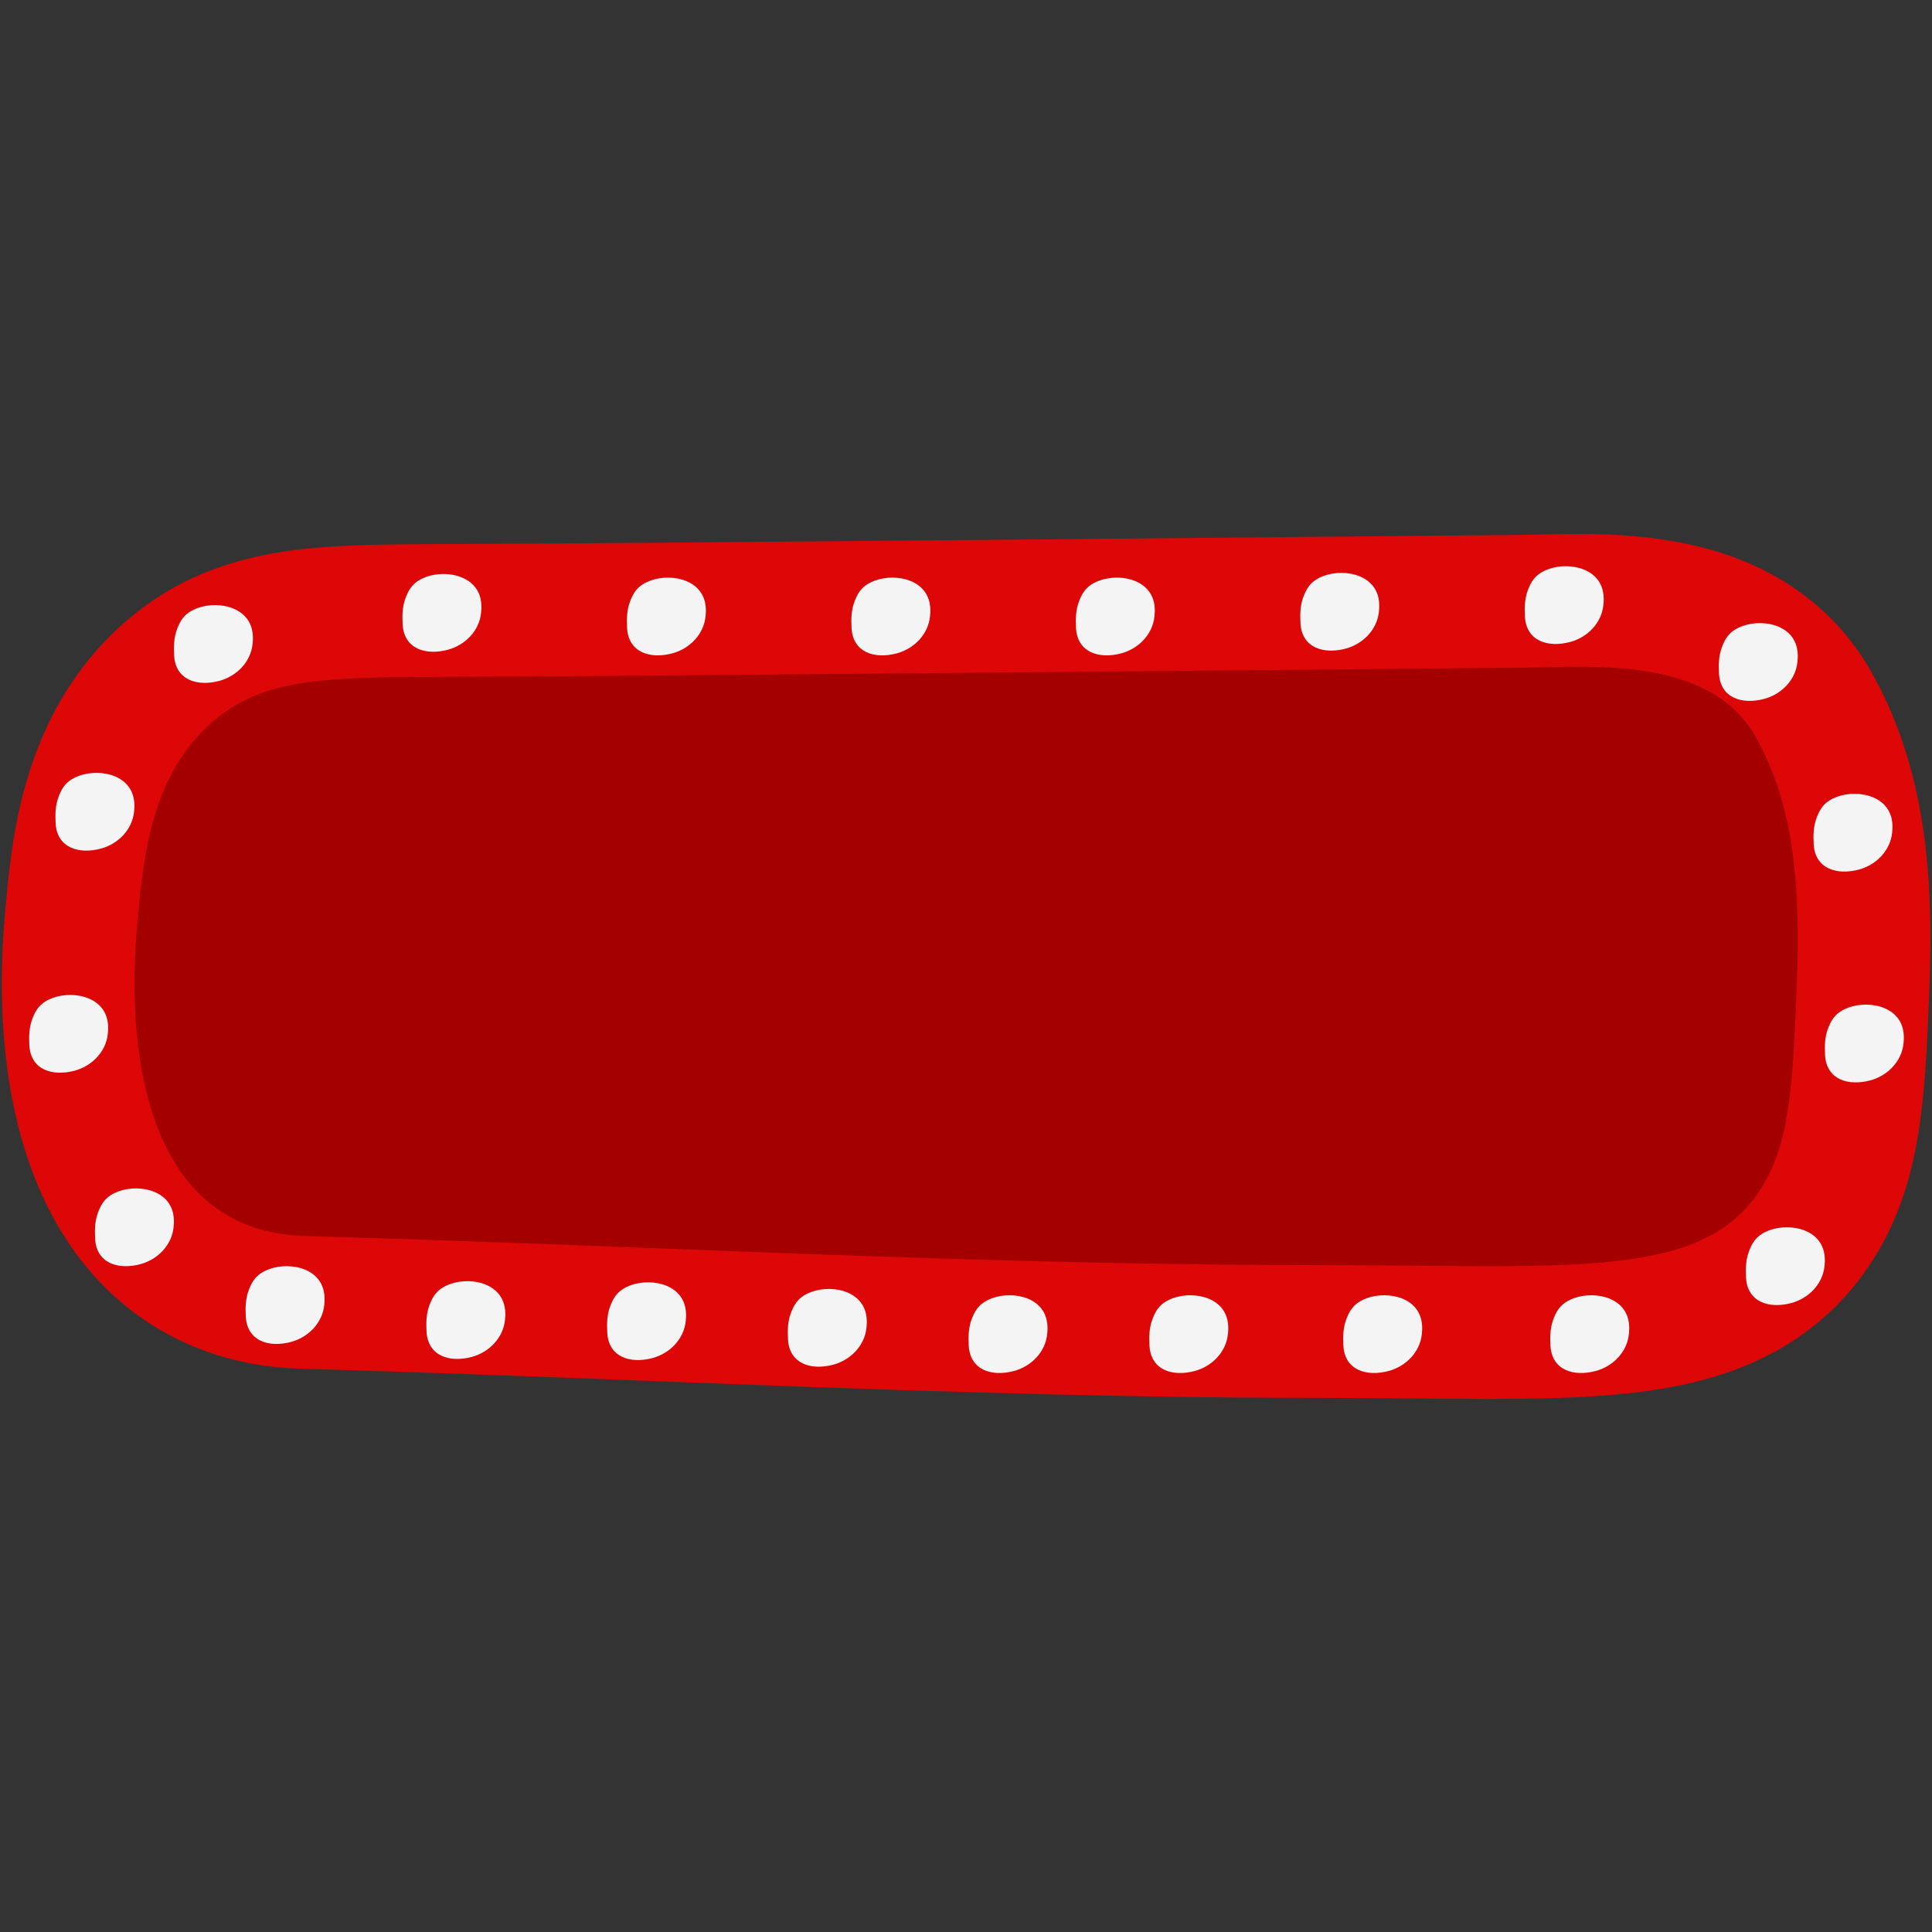 <svg xmlns="http://www.w3.org/2000/svg" xmlns:xlink="http://www.w3.org/1999/xlink" width="500" zoomAndPan="magnify" viewBox="0 0 375 375" height="500" preserveAspectRatio="xMidYMid meet" version="1.0"><rect x="0" y="0" width="375" height="375" fill="#333333" stroke="none"/><defs><clipPath id="2fdc8e8971"><path d="M 0 103.594 L 375 103.594 L 375 271.594 L 0 271.594 Z M 0 103.594 " clip-rule="nonzero"/></clipPath><clipPath id="a722895602"><path d="M 42.637 137.672 L 337.715 137.672 L 337.715 237.328 L 42.637 237.328 Z M 42.637 137.672 " clip-rule="nonzero"/></clipPath><clipPath id="1ba650678e"><path d="M 59.887 137.672 L 320.25 137.672 C 324.824 137.672 329.211 139.488 332.449 142.723 C 335.684 145.957 337.5 150.348 337.5 154.922 L 337.5 220.078 C 337.5 224.652 335.684 229.043 332.449 232.277 C 329.211 235.512 324.824 237.328 320.25 237.328 L 59.887 237.328 C 55.312 237.328 50.926 235.512 47.688 232.277 C 44.453 229.043 42.637 224.652 42.637 220.078 L 42.637 154.922 C 42.637 150.348 44.453 145.957 47.688 142.723 C 50.926 139.488 55.312 137.672 59.887 137.672 Z M 59.887 137.672 " clip-rule="nonzero"/></clipPath><clipPath id="32559287cc"><path d="M 0.637 0.672 L 295.68 0.672 L 295.68 100.328 L 0.637 100.328 Z M 0.637 0.672 " clip-rule="nonzero"/></clipPath><clipPath id="4a88b4552e"><path d="M 17.887 0.672 L 278.25 0.672 C 282.824 0.672 287.211 2.488 290.449 5.723 C 293.684 8.957 295.5 13.348 295.5 17.922 L 295.5 83.078 C 295.5 87.652 293.684 92.043 290.449 95.277 C 287.211 98.512 282.824 100.328 278.25 100.328 L 17.887 100.328 C 13.312 100.328 8.926 98.512 5.688 95.277 C 2.453 92.043 0.637 87.652 0.637 83.078 L 0.637 17.922 C 0.637 13.348 2.453 8.957 5.688 5.723 C 8.926 2.488 13.312 0.672 17.887 0.672 Z M 17.887 0.672 " clip-rule="nonzero"/></clipPath><clipPath id="1c7b07b65f"><rect x="0" width="296" y="0" height="101"/></clipPath></defs><g clip-path="url(#2fdc8e8971)"><path fill="#dd0707" d="M 306.262 103.645 C 313.039 103.645 323.195 103.996 333.152 107.023 C 349.906 112.117 358.672 122.418 363.074 130.164 C 368.266 139.293 371.617 149.418 373.316 161.117 C 374.621 170.105 374.984 180.223 374.457 192.949 C 373.586 213.875 372.898 230.402 362.98 245.387 C 358.844 251.629 353.559 256.793 347.262 260.734 C 341.773 264.172 335.598 266.676 328.387 268.387 C 317.352 271 304.625 271.535 288.906 271.535 C 284.234 271.535 279.285 271.488 274.047 271.441 C 268.113 271.387 261.973 271.328 255.332 271.328 C 211.703 271.316 167.617 269.629 124.98 267.996 C 103.363 267.164 81.008 266.309 59.082 265.688 L 59.055 265.688 C 54.672 265.562 41.336 265.184 28.207 256.32 C 19.742 250.605 13.07 242.566 8.375 232.422 C 5.105 225.367 2.805 217.25 1.535 208.297 C 0.191 198.82 -0.008 188.523 0.941 177.699 C 1.57 170.543 2.352 161.637 4.918 152.461 C 8.41 139.953 14.559 129.605 23.191 121.695 C 31.758 113.852 41.633 109.242 54.262 107.191 C 63.488 105.699 73.469 105.656 86.105 105.605 C 87.133 105.602 88.18 105.598 89.254 105.59 C 112.082 105.484 134.246 105.34 295.188 103.824 C 296.301 103.812 297.594 103.785 298.965 103.754 C 301.148 103.703 303.629 103.645 306.266 103.645 Z M 306.262 103.645 " fill-opacity="1" fill-rule="nonzero"/></g><path fill="#a50000" d="M 295.426 129.594 C 308.688 129.469 331.777 127.211 340.707 142.914 C 348.199 156.094 349.57 171.844 348.738 191.879 C 347.969 210.43 347.48 222.156 341.523 231.148 C 329.973 248.59 304.594 245.566 255.34 245.559 C 190.137 245.543 124.988 241.773 59.812 239.926 C 56.871 239.844 49.562 239.652 42.602 234.957 C 22.926 221.672 26.07 185.836 26.586 179.953 C 27.727 166.973 29.109 151.203 40.566 140.711 C 51.047 131.113 63.898 131.484 89.375 131.363 C 112.109 131.254 134.84 131.105 295.43 129.594 Z M 295.426 129.594 " fill-opacity="1" fill-rule="nonzero"/><path fill="#f4f4f4" d="M 325.629 197.703 C 323.703 217.996 322.156 220.18 320.914 222.008 C 311.527 235.82 284.754 231.766 271.184 229.961 C 260.41 228.531 253.293 228.703 249.859 217.344 C 246.246 205.379 247.312 194.082 248.457 180.773 C 250.523 156.746 249.84 153.605 253.719 149.809 C 257.582 146.027 263.441 145.332 275.164 143.949 C 289.238 142.285 300.18 143.906 308.793 145.242 C 316.496 146.438 320.348 147.039 322.125 148.402 C 325.203 150.773 329.562 156.305 325.629 197.707 Z M 325.629 197.703 " fill-opacity="1" fill-rule="nonzero"/><path fill="#f4f4f4" d="M 228.934 197.703 C 227.008 217.996 225.461 220.18 224.219 222.008 C 214.832 235.82 188.059 231.766 174.488 229.961 C 163.715 228.531 156.598 228.703 153.164 217.344 C 149.551 205.379 150.617 194.082 151.762 180.773 C 153.828 156.746 153.145 153.605 157.023 149.809 C 160.887 146.027 166.75 145.332 178.469 143.949 C 192.543 142.285 203.484 143.906 212.098 145.242 C 219.801 146.438 223.652 147.039 225.43 148.402 C 228.508 150.773 232.867 156.305 228.934 197.707 Z M 228.934 197.703 " fill-opacity="1" fill-rule="nonzero"/><path fill="#f4f4f4" d="M 132.238 197.703 C 130.309 217.996 128.766 220.18 127.52 222.008 C 118.137 235.82 91.359 231.766 77.789 229.961 C 67.02 228.531 59.902 228.703 56.469 217.344 C 52.855 205.379 53.918 194.082 55.062 180.773 C 57.133 156.746 56.445 153.605 60.324 149.809 C 64.191 146.027 70.051 145.332 81.773 143.949 C 95.844 142.285 106.789 143.906 115.402 145.242 C 123.105 146.438 126.957 147.039 128.73 148.402 C 131.812 150.773 136.168 156.305 132.238 197.707 Z M 132.238 197.703 " fill-opacity="1" fill-rule="nonzero"/><path fill="#f4f4f4" d="M 315.164 254.164 C 316.516 256.062 316.23 258.289 316.168 258.926 C 315.836 262.395 313.109 265.191 309.758 266.098 C 305.441 267.266 301.203 265.961 300.941 261.195 C 300.84 259.332 300.91 257.742 301.461 256.199 C 301.656 255.656 302.078 254.543 302.84 253.68 C 305.461 250.703 312.5 250.434 315.164 254.164 Z M 315.164 254.164 " fill-opacity="1" fill-rule="nonzero"/><path fill="#f4f4f4" d="M 274.973 254.164 C 276.324 256.062 276.039 258.289 275.977 258.926 C 275.645 262.395 272.918 265.191 269.566 266.098 C 265.25 267.266 261.012 265.961 260.75 261.195 C 260.648 259.332 260.719 257.742 261.27 256.199 C 261.465 255.656 261.887 254.543 262.648 253.68 C 265.27 250.703 272.309 250.434 274.973 254.164 Z M 274.973 254.164 " fill-opacity="1" fill-rule="nonzero"/><path fill="#f4f4f4" d="M 237.336 254.164 C 238.688 256.062 238.402 258.289 238.34 258.926 C 238.008 262.395 235.277 265.191 231.93 266.098 C 227.613 267.266 223.375 265.961 223.113 261.195 C 223.008 259.332 223.082 257.742 223.633 256.199 C 223.828 255.656 224.25 254.543 225.008 253.68 C 227.633 250.703 234.668 250.434 237.336 254.164 Z M 237.336 254.164 " fill-opacity="1" fill-rule="nonzero"/><path fill="#f4f4f4" d="M 202.254 254.164 C 203.605 256.062 203.32 258.289 203.258 258.926 C 202.926 262.395 200.199 265.191 196.848 266.098 C 192.535 267.266 188.293 265.961 188.031 261.195 C 187.93 259.332 188 257.742 188.551 256.199 C 188.746 255.656 189.168 254.543 189.93 253.68 C 192.555 250.703 199.59 250.434 202.254 254.164 Z M 202.254 254.164 " fill-opacity="1" fill-rule="nonzero"/><path fill="#f4f4f4" d="M 167.172 252.941 C 168.527 254.836 168.242 257.062 168.18 257.699 C 167.848 261.172 165.117 263.965 161.77 264.875 C 157.453 266.043 153.211 264.734 152.949 259.969 C 152.848 258.105 152.918 256.516 153.473 254.973 C 153.668 254.43 154.09 253.316 154.848 252.457 C 157.473 249.477 164.508 249.207 167.172 252.941 Z M 167.172 252.941 " fill-opacity="1" fill-rule="nonzero"/><path fill="#f4f4f4" d="M 132.094 251.652 C 133.445 253.551 133.16 255.773 133.098 256.41 C 132.766 259.883 130.039 262.676 126.688 263.586 C 122.371 264.754 118.133 263.449 117.871 258.68 C 117.77 256.816 117.84 255.23 118.391 253.684 C 118.586 253.141 119.008 252.031 119.77 251.168 C 122.391 248.191 129.43 247.922 132.094 251.652 Z M 132.094 251.652 " fill-opacity="1" fill-rule="nonzero"/><path fill="#f4f4f4" d="M 97.012 251.434 C 98.363 253.328 98.078 255.555 98.016 256.191 C 97.684 259.664 94.957 262.457 91.605 263.367 C 87.289 264.535 83.051 263.227 82.789 258.461 C 82.688 256.598 82.758 255.008 83.309 253.465 C 83.504 252.922 83.926 251.809 84.684 250.949 C 87.309 247.969 94.348 247.699 97.012 251.434 Z M 97.012 251.434 " fill-opacity="1" fill-rule="nonzero"/><path fill="#f4f4f4" d="M 61.93 248.523 C 63.285 250.418 62.996 252.645 62.938 253.281 C 62.605 256.754 59.875 259.547 56.523 260.457 C 52.211 261.625 47.969 260.32 47.707 255.551 C 47.605 253.688 47.676 252.102 48.23 250.555 C 48.422 250.012 48.844 248.902 49.605 248.039 C 52.23 245.059 59.266 244.793 61.93 248.523 Z M 61.93 248.523 " fill-opacity="1" fill-rule="nonzero"/><path fill="#f4f4f4" d="M 32.688 233.43 C 34.039 235.324 33.754 237.551 33.691 238.188 C 33.359 241.66 30.633 244.453 27.281 245.363 C 22.965 246.531 18.727 245.227 18.465 240.457 C 18.363 238.594 18.434 237.008 18.984 235.461 C 19.18 234.918 19.602 233.805 20.363 232.945 C 22.984 229.965 30.023 229.699 32.688 233.43 Z M 32.688 233.43 " fill-opacity="1" fill-rule="nonzero"/><path fill="#f4f4f4" d="M 19.922 195.879 C 21.273 197.773 20.988 200 20.926 200.637 C 20.594 204.109 17.867 206.902 14.516 207.812 C 10.199 208.98 5.961 207.676 5.699 202.906 C 5.598 201.043 5.668 199.457 6.219 197.91 C 6.414 197.367 6.836 196.254 7.598 195.395 C 10.219 192.414 17.258 192.148 19.922 195.879 Z M 19.922 195.879 " fill-opacity="1" fill-rule="nonzero"/><path fill="#f4f4f4" d="M 25.02 152.77 C 26.371 154.668 26.086 156.895 26.023 157.527 C 25.691 161 22.965 163.797 19.613 164.703 C 15.297 165.871 11.059 164.566 10.797 159.801 C 10.695 157.938 10.766 156.348 11.316 154.801 C 11.512 154.262 11.934 153.148 12.691 152.285 C 15.316 149.309 22.355 149.039 25.02 152.77 Z M 25.02 152.77 " fill-opacity="1" fill-rule="nonzero"/><path fill="#f4f4f4" d="M 48.02 120.211 C 49.375 122.105 49.086 124.332 49.027 124.969 C 48.695 128.441 45.965 131.234 42.613 132.145 C 38.301 133.312 34.059 132.004 33.797 127.238 C 33.695 125.375 33.766 123.785 34.32 122.242 C 34.512 121.699 34.938 120.586 35.695 119.727 C 38.32 116.746 45.355 116.477 48.02 120.211 Z M 48.02 120.211 " fill-opacity="1" fill-rule="nonzero"/><path fill="#f4f4f4" d="M 92.375 114.172 C 93.727 116.066 93.441 118.293 93.379 118.93 C 93.047 122.402 90.316 125.195 86.969 126.105 C 82.652 127.273 78.414 125.969 78.152 121.199 C 78.047 119.336 78.117 117.75 78.672 116.203 C 78.867 115.66 79.289 114.547 80.047 113.688 C 82.672 110.707 89.707 110.441 92.375 114.172 Z M 92.375 114.172 " fill-opacity="1" fill-rule="nonzero"/><path fill="#f4f4f4" d="M 135.941 114.871 C 137.293 116.766 137.008 118.992 136.945 119.629 C 136.613 123.102 133.883 125.895 130.535 126.805 C 126.219 127.973 121.98 126.668 121.719 121.898 C 121.613 120.035 121.688 118.449 122.238 116.902 C 122.434 116.359 122.855 115.25 123.613 114.387 C 126.238 111.41 133.273 111.141 135.941 114.871 Z M 135.941 114.871 " fill-opacity="1" fill-rule="nonzero"/><path fill="#f4f4f4" d="M 179.508 114.871 C 180.859 116.766 180.574 118.992 180.512 119.629 C 180.18 123.102 177.453 125.895 174.102 126.805 C 169.789 127.973 165.547 126.668 165.285 121.898 C 165.184 120.035 165.254 118.449 165.809 116.902 C 166 116.359 166.422 115.25 167.184 114.387 C 169.809 111.41 176.844 111.141 179.508 114.871 Z M 179.508 114.871 " fill-opacity="1" fill-rule="nonzero"/><path fill="#f4f4f4" d="M 223.074 114.871 C 224.43 116.766 224.141 118.992 224.078 119.629 C 223.746 123.102 221.02 125.895 217.668 126.805 C 213.355 127.973 209.113 126.668 208.852 121.898 C 208.75 120.035 208.82 118.449 209.375 116.902 C 209.566 116.359 209.988 115.25 210.75 114.387 C 213.375 111.41 220.41 111.141 223.074 114.871 Z M 223.074 114.871 " fill-opacity="1" fill-rule="nonzero"/><path fill="#f4f4f4" d="M 266.645 113.949 C 267.996 115.848 267.711 118.074 267.648 118.707 C 267.316 122.18 264.586 124.977 261.238 125.883 C 256.922 127.051 252.684 125.746 252.422 120.98 C 252.316 119.117 252.391 117.527 252.941 115.984 C 253.137 115.441 253.559 114.328 254.316 113.465 C 256.941 110.488 263.977 110.219 266.645 113.949 Z M 266.645 113.949 " fill-opacity="1" fill-rule="nonzero"/><path fill="#f4f4f4" d="M 310.211 112.66 C 311.562 114.559 311.277 116.785 311.215 117.418 C 310.883 120.891 308.152 123.688 304.805 124.594 C 300.488 125.762 296.25 124.457 295.988 119.691 C 295.887 117.828 295.957 116.238 296.508 114.695 C 296.703 114.152 297.125 113.039 297.883 112.176 C 300.508 109.199 307.543 108.93 310.211 112.66 Z M 310.211 112.66 " fill-opacity="1" fill-rule="nonzero"/><path fill="#f4f4f4" d="M 347.879 123.707 C 349.23 125.602 348.945 127.828 348.883 128.465 C 348.551 131.938 345.824 134.73 342.473 135.641 C 338.16 136.809 333.918 135.504 333.656 130.734 C 333.555 128.871 333.625 127.285 334.18 125.738 C 334.371 125.195 334.793 124.082 335.555 123.223 C 338.18 120.242 345.215 119.977 347.879 123.707 Z M 347.879 123.707 " fill-opacity="1" fill-rule="nonzero"/><path fill="#f4f4f4" d="M 366.258 156.836 C 367.609 158.734 367.324 160.961 367.262 161.598 C 366.93 165.066 364.203 167.863 360.852 168.77 C 356.535 169.938 352.297 168.633 352.035 163.867 C 351.934 162.004 352.004 160.414 352.555 158.871 C 352.75 158.328 353.172 157.215 353.934 156.352 C 356.555 153.375 363.594 153.105 366.258 156.836 Z M 366.258 156.836 " fill-opacity="1" fill-rule="nonzero"/><path fill="#f4f4f4" d="M 368.465 197.758 C 369.816 199.652 369.531 201.879 369.469 202.516 C 369.137 205.988 366.406 208.781 363.059 209.691 C 358.742 210.859 354.504 209.551 354.242 204.785 C 354.137 202.922 354.211 201.332 354.762 199.789 C 354.957 199.246 355.379 198.133 356.137 197.273 C 358.762 194.293 365.797 194.023 368.465 197.758 Z M 368.465 197.758 " fill-opacity="1" fill-rule="nonzero"/><path fill="#f4f4f4" d="M 353.129 240.977 C 354.484 242.871 354.195 245.098 354.137 245.734 C 353.805 249.207 351.074 252 347.723 252.91 C 343.41 254.078 339.168 252.77 338.906 248.004 C 338.805 246.141 338.875 244.555 339.43 243.008 C 339.621 242.465 340.047 241.352 340.805 240.492 C 343.43 237.512 350.465 237.242 353.129 240.977 Z M 353.129 240.977 " fill-opacity="1" fill-rule="nonzero"/><path fill="#007c00" d="M 82.434 193.152 C 81.75 193.152 81.199 192.598 81.199 191.914 C 81.207 186.625 82.961 181.75 86.414 177.43 C 89.395 173.691 93.59 170.508 98.543 168.223 C 98.906 168.055 99.324 168.07 99.668 168.266 C 100.016 168.461 100.246 168.812 100.289 169.207 C 100.953 175.125 102.105 179.609 104.145 184.211 L 104.301 184.559 C 105.246 186.695 106.422 189.355 107.965 190.898 C 108.449 191.379 108.449 192.164 107.969 192.648 C 107.484 193.133 106.703 193.133 106.219 192.648 C 104.348 190.781 103.07 187.887 102.039 185.562 L 101.887 185.215 C 99.941 180.836 98.766 176.566 98.047 171.223 C 92.773 173.98 83.688 180.406 83.668 191.918 C 83.668 192.598 83.117 193.152 82.434 193.152 Z M 82.434 193.152 " fill-opacity="1" fill-rule="nonzero"/><path fill="#007c00" d="M 97.395 170.336 C 99.617 165.66 103.645 160.273 109.328 160.805 C 112.199 161.074 114.816 162.289 117.16 163.996 C 120.125 166.148 123.109 167.645 126.457 169.238 C 122.566 171.77 118.996 172.926 116.648 173.496 C 113.625 174.23 108.703 175.422 103.141 173.496 C 100.527 172.594 98.602 171.289 97.395 170.336 Z M 97.395 170.336 " fill-opacity="1" fill-rule="nonzero"/><path fill="#dd0707" d="M 77.363 214.305 C 72.086 214.305 68.387 213.043 65.973 207.691 C 63.879 203.047 64.32 197.066 67.277 192.957 C 70.898 187.934 76.156 187.523 82.051 188.371 C 90.047 189.516 93.359 196.281 92.539 203.844 C 91.848 210.18 85.125 215.203 77.363 214.305 Z M 77.363 214.305 " fill-opacity="1" fill-rule="nonzero"/><path fill="#dd0707" d="M 108.02 214.305 C 102.742 214.305 99.039 213.043 96.629 207.691 C 94.531 203.047 94.973 197.066 97.93 192.957 C 101.551 187.934 106.812 187.523 112.707 188.371 C 120.703 189.516 124.012 196.281 123.191 203.844 C 122.504 210.18 115.781 215.203 108.02 214.305 Z M 108.02 214.305 " fill-opacity="1" fill-rule="nonzero"/><path fill="#007c00" d="M 177.457 193.152 L 177.453 193.152 C 176.77 193.152 176.219 192.598 176.219 191.914 C 176.23 186.625 177.98 181.75 181.434 177.43 C 184.418 173.691 188.609 170.508 193.566 168.223 C 193.926 168.055 194.344 168.07 194.691 168.266 C 195.035 168.461 195.266 168.812 195.312 169.207 C 195.973 175.125 197.125 179.609 199.168 184.211 L 199.32 184.559 C 200.266 186.695 201.441 189.355 202.988 190.898 C 203.473 191.379 203.473 192.164 202.988 192.648 C 202.508 193.133 201.723 193.133 201.242 192.648 C 199.367 190.781 198.09 187.887 197.059 185.562 L 196.906 185.215 C 194.961 180.836 193.785 176.566 193.066 171.223 C 187.797 173.98 178.707 180.406 178.691 191.918 C 178.691 192.598 178.137 193.152 177.453 193.152 Z M 177.457 193.152 " fill-opacity="1" fill-rule="nonzero"/><path fill="#007c00" d="M 192.414 170.336 C 194.637 165.66 198.664 160.273 204.352 160.805 C 207.219 161.074 209.836 162.289 212.18 163.996 C 215.148 166.148 218.129 167.645 221.477 169.238 C 217.586 171.77 214.016 172.926 211.672 173.496 C 208.645 174.23 203.727 175.422 198.16 173.496 C 195.551 172.594 193.625 171.289 192.414 170.336 Z M 192.414 170.336 " fill-opacity="1" fill-rule="nonzero"/><path fill="#dd0707" d="M 172.387 214.305 C 167.105 214.305 163.406 213.043 160.992 207.691 C 158.898 203.047 159.34 197.066 162.297 192.957 C 165.918 187.934 171.176 187.523 177.074 188.371 C 185.066 189.516 188.379 196.281 187.559 203.844 C 186.871 210.18 180.145 215.203 172.387 214.305 Z M 172.387 214.305 " fill-opacity="1" fill-rule="nonzero"/><path fill="#dd0707" d="M 203.043 214.305 C 197.762 214.305 194.062 213.043 191.648 207.691 C 189.555 203.047 189.996 197.066 192.953 192.957 C 196.574 187.934 201.832 187.523 207.73 188.371 C 215.723 189.516 219.035 196.281 218.215 203.844 C 217.527 210.18 210.801 215.203 203.043 214.305 Z M 203.043 214.305 " fill-opacity="1" fill-rule="nonzero"/><path fill="#007c00" d="M 272.477 193.152 C 271.793 193.152 271.238 192.598 271.242 191.914 C 271.25 186.625 273.004 181.75 276.453 177.43 C 279.438 173.691 283.633 170.508 288.586 168.223 C 288.945 168.055 289.363 168.07 289.711 168.266 C 290.059 168.461 290.289 168.812 290.332 169.207 C 290.992 175.125 292.145 179.609 294.188 184.211 L 294.34 184.559 C 295.285 186.695 296.461 189.355 298.008 190.898 C 298.492 191.379 298.492 192.164 298.008 192.648 C 297.527 193.133 296.746 193.133 296.262 192.648 C 294.391 190.781 293.109 187.887 292.082 185.562 L 291.926 185.215 C 289.984 180.836 288.805 176.566 288.086 171.223 C 282.816 173.98 273.73 180.406 273.711 191.918 C 273.711 192.598 273.156 193.152 272.477 193.152 Z M 272.477 193.152 " fill-opacity="1" fill-rule="nonzero"/><path fill="#007c00" d="M 287.438 170.336 C 289.66 165.66 293.684 160.273 299.371 160.805 C 302.242 161.074 304.855 162.289 307.203 163.996 C 310.168 166.148 313.152 167.645 316.496 169.238 C 312.605 171.77 309.039 172.926 306.691 173.496 C 303.664 174.23 298.746 175.422 293.184 173.496 C 290.57 172.594 288.645 171.289 287.438 170.336 Z M 287.438 170.336 " fill-opacity="1" fill-rule="nonzero"/><path fill="#dd0707" d="M 267.406 214.305 C 262.129 214.305 258.43 213.043 256.016 207.691 C 253.922 203.047 254.363 197.066 257.32 192.957 C 260.941 187.934 266.199 187.523 272.094 188.371 C 280.09 189.516 283.402 196.281 282.582 203.844 C 281.891 210.18 275.168 215.203 267.406 214.305 Z M 267.406 214.305 " fill-opacity="1" fill-rule="nonzero"/><path fill="#dd0707" d="M 298.062 214.305 C 292.785 214.305 289.082 213.043 286.672 207.691 C 284.574 203.047 285.016 197.066 287.973 192.957 C 291.594 187.934 296.855 187.523 302.75 188.371 C 310.746 189.516 314.055 196.281 313.234 203.844 C 312.547 210.18 305.824 215.203 298.062 214.305 Z M 298.062 214.305 " fill-opacity="1" fill-rule="nonzero"/><g clip-path="url(#a722895602)"><g clip-path="url(#1ba650678e)"><g transform="matrix(1, 0, 0, 1, 42, 137)"><g clip-path="url(#1c7b07b65f)"><g clip-path="url(#32559287cc)"><g clip-path="url(#4a88b4552e)"><path fill="#a50000" d="M 0.637 0.672 L 295.328 0.672 L 295.328 100.328 L 0.637 100.328 Z M 0.637 0.672 " fill-opacity="1" fill-rule="nonzero"/></g></g></g></g></g></g></svg>